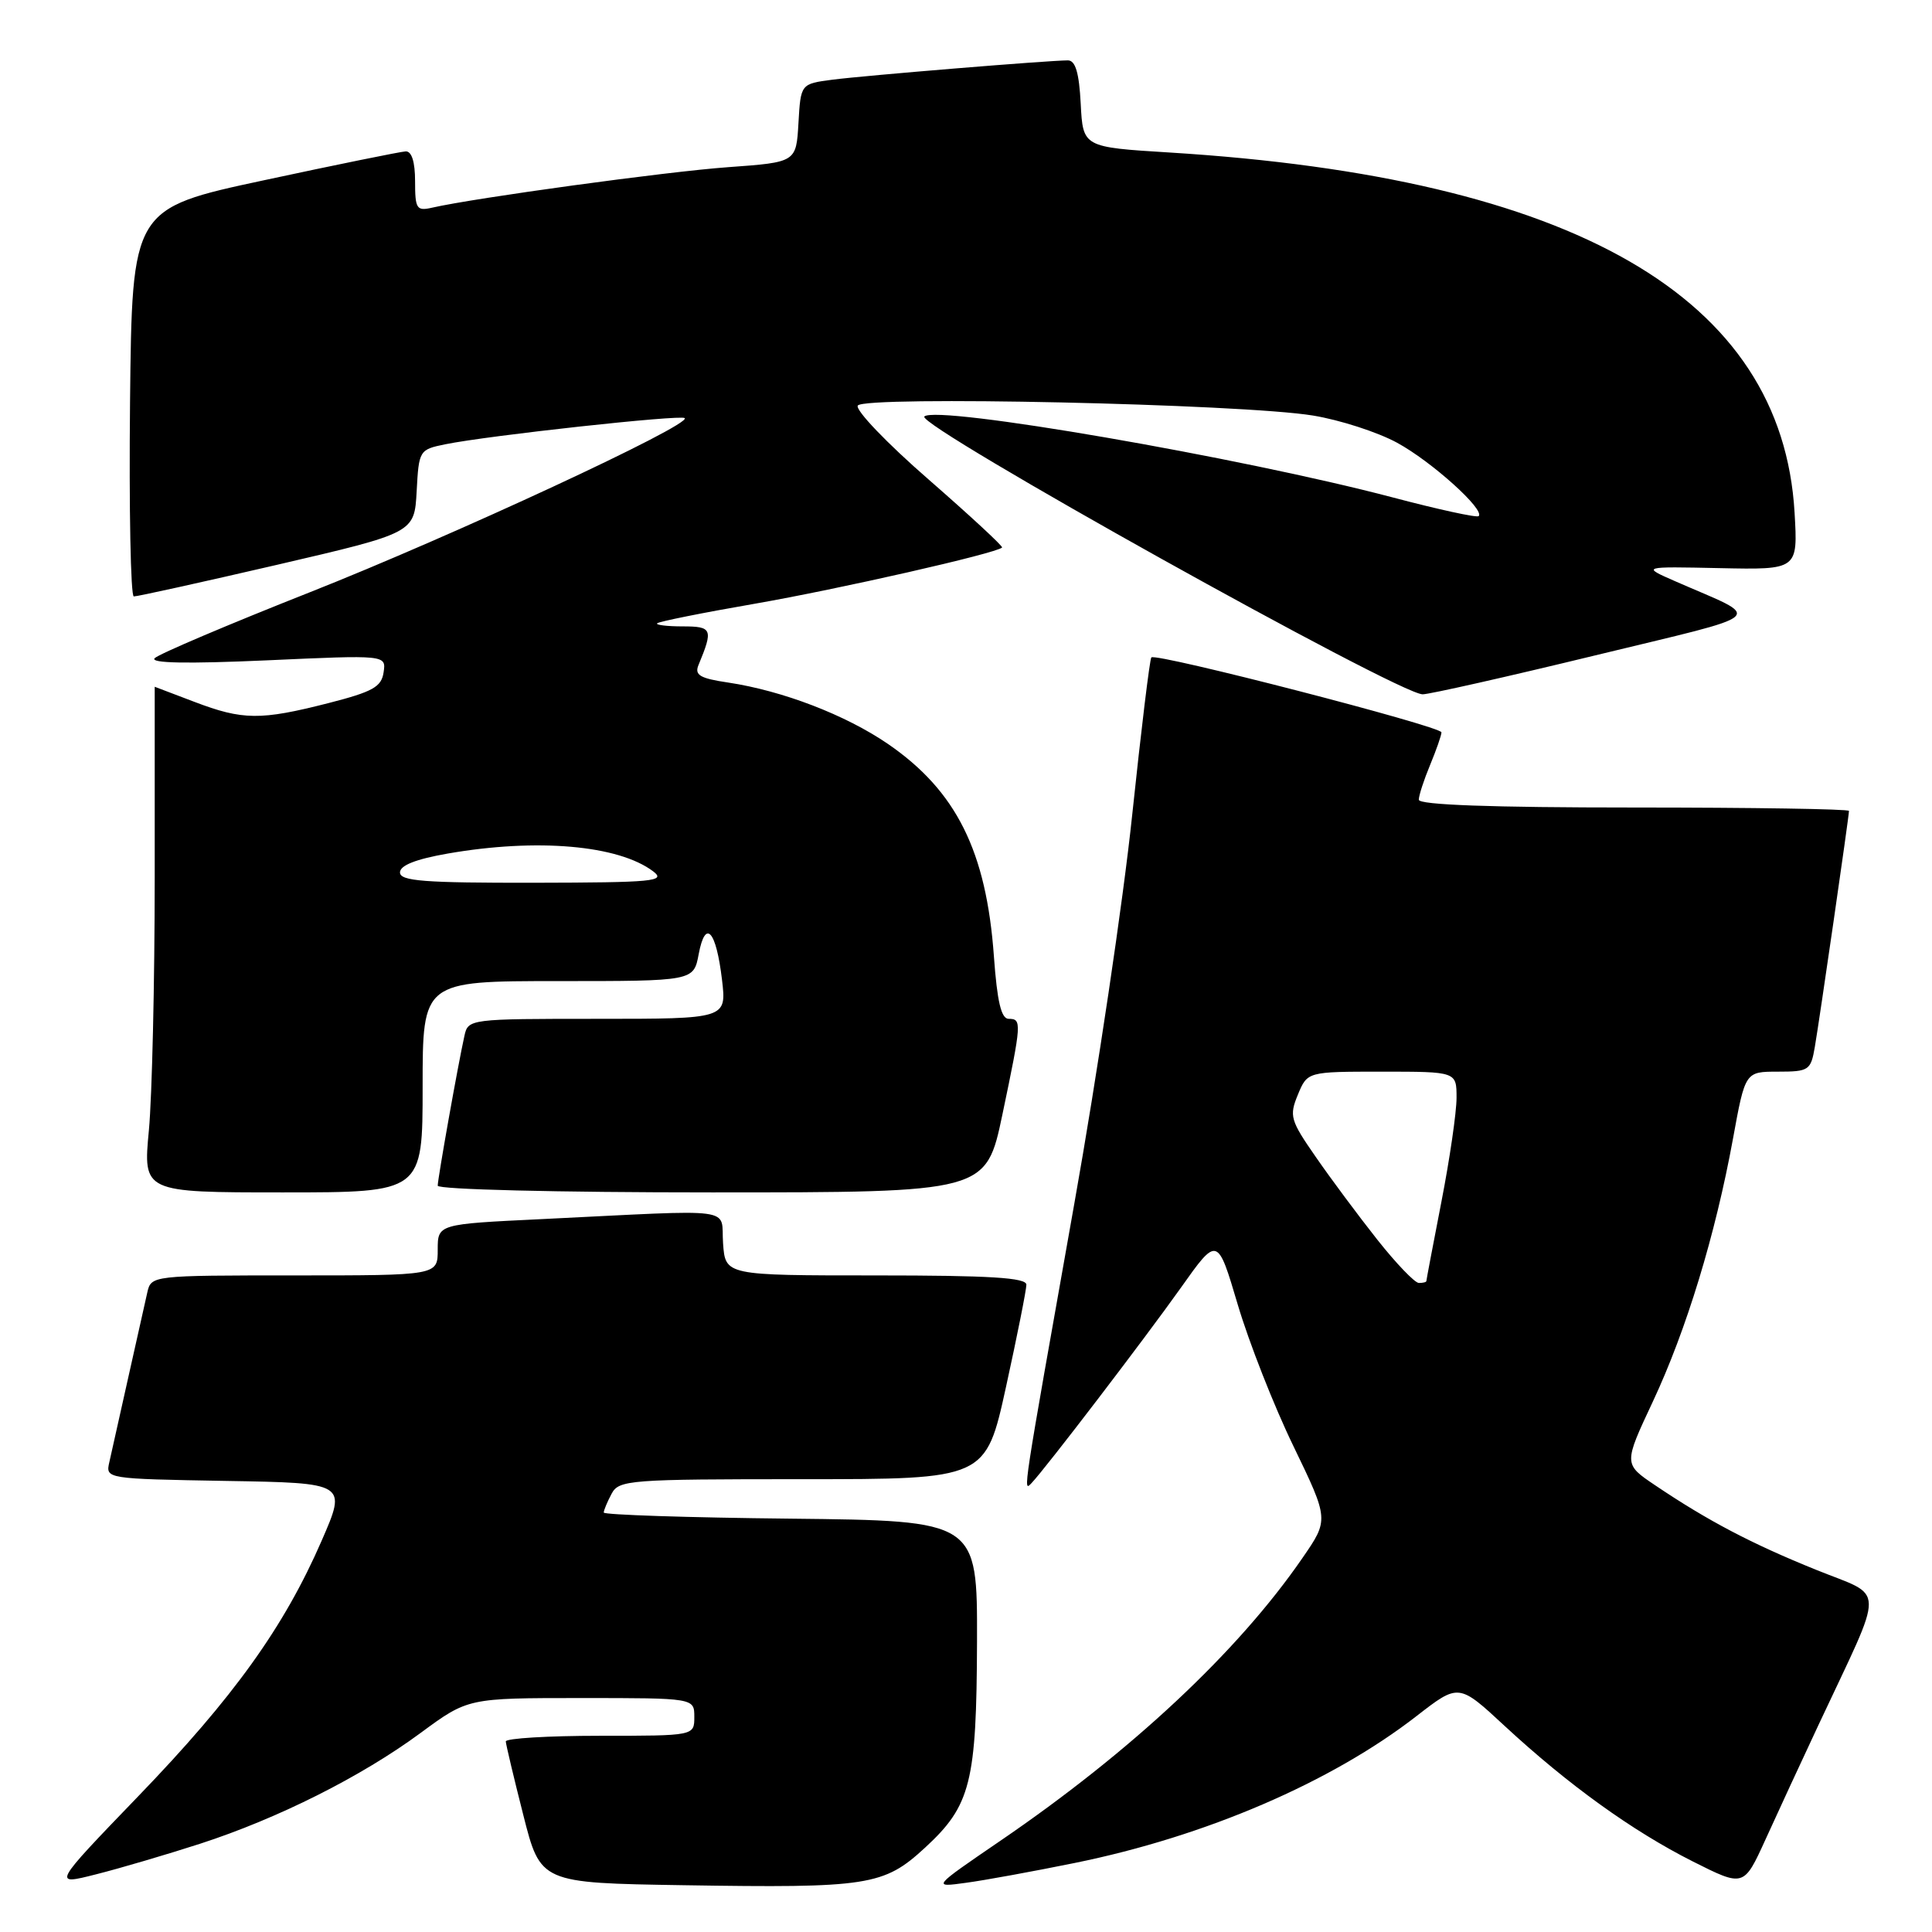 <?xml version="1.0" encoding="UTF-8" standalone="no"?>
<!DOCTYPE svg PUBLIC "-//W3C//DTD SVG 1.1//EN" "http://www.w3.org/Graphics/SVG/1.1/DTD/svg11.dtd" >
<svg xmlns="http://www.w3.org/2000/svg" xmlns:xlink="http://www.w3.org/1999/xlink" version="1.1" viewBox="0 0 256 256">
 <g >
 <path fill="currentColor"
d=" M 26.50 244.31 C 36.83 240.96 47.89 235.41 55.75 229.61 C 62.01 225.00 62.01 225.00 77.00 225.00 C 92.00 225.00 92.00 225.00 92.00 227.50 C 92.00 230.00 92.00 230.00 79.50 230.00 C 72.62 230.00 67.01 230.34 67.02 230.75 C 67.04 231.16 68.08 235.55 69.34 240.50 C 71.62 249.50 71.62 249.50 90.56 249.80 C 115.07 250.19 117.10 249.87 122.56 244.84 C 128.64 239.24 129.40 236.20 129.46 217.50 C 129.50 201.50 129.50 201.50 104.75 201.23 C 91.14 201.09 80.00 200.72 80.00 200.42 C 80.00 200.12 80.47 199.00 81.04 197.93 C 82.01 196.10 83.37 196.00 106.35 196.00 C 130.62 196.00 130.62 196.00 133.31 183.73 C 134.79 176.98 136.00 170.91 136.00 170.23 C 136.00 169.30 131.19 169.00 116.06 169.00 C 96.11 169.00 96.11 169.00 95.81 164.75 C 95.46 159.88 98.24 160.25 71.75 161.54 C 58.00 162.20 58.00 162.20 58.00 165.60 C 58.00 169.00 58.00 169.00 39.02 169.00 C 20.15 169.00 20.03 169.01 19.52 171.25 C 19.24 172.49 18.10 177.55 17.00 182.50 C 15.90 187.45 14.77 192.50 14.49 193.73 C 13.98 195.95 14.01 195.95 29.96 196.23 C 45.95 196.50 45.95 196.50 42.63 204.13 C 37.65 215.58 30.96 224.91 18.32 238.01 C 6.93 249.83 6.93 249.83 12.72 248.36 C 15.90 247.56 22.10 245.73 26.50 244.31 Z  M 142.42 246.85 C 159.74 243.33 176.39 236.17 187.71 227.38 C 193.29 223.05 193.29 223.05 199.39 228.71 C 207.81 236.50 216.26 242.59 224.28 246.64 C 231.06 250.05 231.06 250.05 233.92 243.78 C 235.49 240.32 238.67 233.45 240.99 228.50 C 249.88 209.53 249.92 211.77 240.65 208.01 C 232.08 204.55 226.26 201.49 219.32 196.81 C 215.13 193.99 215.13 193.99 219.00 185.74 C 223.45 176.25 227.30 163.63 229.63 150.88 C 231.25 142.00 231.25 142.00 235.58 142.00 C 239.68 142.00 239.94 141.83 240.47 138.75 C 241.09 135.16 245.00 108.15 245.00 107.45 C 245.00 107.20 232.18 107.00 216.50 107.00 C 197.58 107.00 188.00 106.65 188.00 105.97 C 188.00 105.40 188.68 103.32 189.50 101.35 C 190.32 99.37 191.00 97.43 191.00 97.04 C 191.00 96.25 153.19 86.48 152.56 87.11 C 152.35 87.32 151.21 96.72 150.02 108.00 C 148.84 119.28 145.39 142.45 142.35 159.50 C 135.39 198.66 135.53 197.72 136.70 196.50 C 138.54 194.57 151.64 177.43 156.46 170.65 C 161.32 163.79 161.32 163.79 164.01 172.87 C 165.49 177.86 168.81 186.32 171.40 191.65 C 176.09 201.36 176.09 201.36 172.57 206.46 C 164.04 218.85 149.91 232.07 132.50 243.95 C 123.50 250.10 123.50 250.10 128.00 249.48 C 130.47 249.15 136.96 247.96 142.42 246.85 Z  M 56.00 144.00 C 56.00 130.00 56.00 130.00 73.95 130.00 C 91.91 130.00 91.91 130.00 92.58 126.43 C 93.47 121.70 94.89 123.27 95.67 129.83 C 96.28 135.00 96.28 135.00 79.16 135.00 C 62.22 135.00 62.03 135.02 61.54 137.25 C 60.68 141.11 58.00 156.18 58.00 157.11 C 58.00 157.61 73.78 158.00 94.33 158.00 C 130.66 158.00 130.66 158.00 132.83 147.65 C 135.38 135.48 135.41 135.00 133.65 135.00 C 132.67 135.00 132.13 132.72 131.70 126.75 C 130.70 112.78 126.71 104.79 117.65 98.57 C 112.04 94.73 103.71 91.53 96.48 90.44 C 92.75 89.89 92.01 89.45 92.55 88.13 C 94.53 83.36 94.38 83.00 90.45 83.00 C 88.37 83.00 86.85 82.81 87.08 82.59 C 87.31 82.36 93.12 81.19 100.00 80.00 C 111.10 78.07 132.02 73.32 132.78 72.55 C 132.94 72.40 128.55 68.34 123.04 63.53 C 117.52 58.73 113.30 54.32 113.66 53.74 C 114.48 52.42 164.48 53.51 173.97 55.06 C 177.53 55.64 182.55 57.26 185.13 58.67 C 189.69 61.15 196.80 67.55 195.93 68.39 C 195.69 68.62 190.55 67.50 184.50 65.90 C 164.33 60.59 124.04 53.63 122.48 55.19 C 121.33 56.34 185.31 92.00 188.51 92.00 C 189.39 92.00 199.65 89.69 211.30 86.86 C 234.89 81.13 233.75 82.18 222.00 77.03 C 217.50 75.06 217.50 75.06 227.87 75.28 C 238.23 75.50 238.23 75.50 237.79 67.92 C 236.13 39.39 208.63 23.54 155.00 20.21 C 143.50 19.50 143.50 19.50 143.20 13.75 C 142.99 9.64 142.50 8.00 141.50 8.00 C 139.01 8.00 114.62 10.00 110.30 10.56 C 106.10 11.11 106.10 11.11 105.80 16.30 C 105.50 21.50 105.50 21.50 96.50 22.15 C 88.40 22.73 62.93 26.22 57.25 27.52 C 55.20 27.99 55.00 27.67 55.00 24.02 C 55.00 21.44 54.55 20.02 53.75 20.06 C 53.06 20.10 44.62 21.81 35.00 23.88 C 17.50 27.63 17.50 27.63 17.23 53.32 C 17.09 67.44 17.31 79.01 17.73 79.03 C 18.15 79.05 26.69 77.16 36.71 74.84 C 54.91 70.61 54.91 70.61 55.21 65.09 C 55.50 59.67 55.56 59.57 59.00 58.87 C 64.68 57.71 90.25 54.92 90.73 55.40 C 91.63 56.30 59.91 71.03 41.00 78.50 C 30.27 82.74 21.05 86.66 20.50 87.21 C 19.83 87.88 24.75 87.97 35.33 87.50 C 51.17 86.78 51.17 86.78 50.83 89.08 C 50.55 91.02 49.40 91.66 43.50 93.17 C 34.52 95.46 32.17 95.44 25.76 93.00 C 22.87 91.90 20.50 91.00 20.50 91.00 C 20.50 91.00 20.50 102.36 20.50 116.25 C 20.50 130.14 20.15 145.21 19.73 149.75 C 18.95 158.00 18.95 158.00 37.48 158.00 C 56.00 158.00 56.00 158.00 56.00 144.00 Z  M 182.49 164.25 C 179.99 161.09 176.32 156.16 174.34 153.29 C 170.97 148.44 170.81 147.87 171.98 145.04 C 173.24 142.00 173.24 142.00 183.12 142.00 C 193.00 142.00 193.00 142.00 193.00 145.46 C 193.00 147.37 192.10 153.56 191.00 159.21 C 189.90 164.87 189.00 169.61 189.00 169.75 C 189.00 169.89 188.56 170.00 188.01 170.00 C 187.47 170.00 184.99 167.41 182.49 164.25 Z  M 53.00 115.60 C 53.00 114.67 55.10 113.84 59.33 113.10 C 71.16 111.04 81.94 111.98 86.55 115.46 C 88.29 116.78 86.63 116.94 70.75 116.97 C 56.20 116.99 53.00 116.75 53.00 115.60 Z "/>
</g>
</svg>